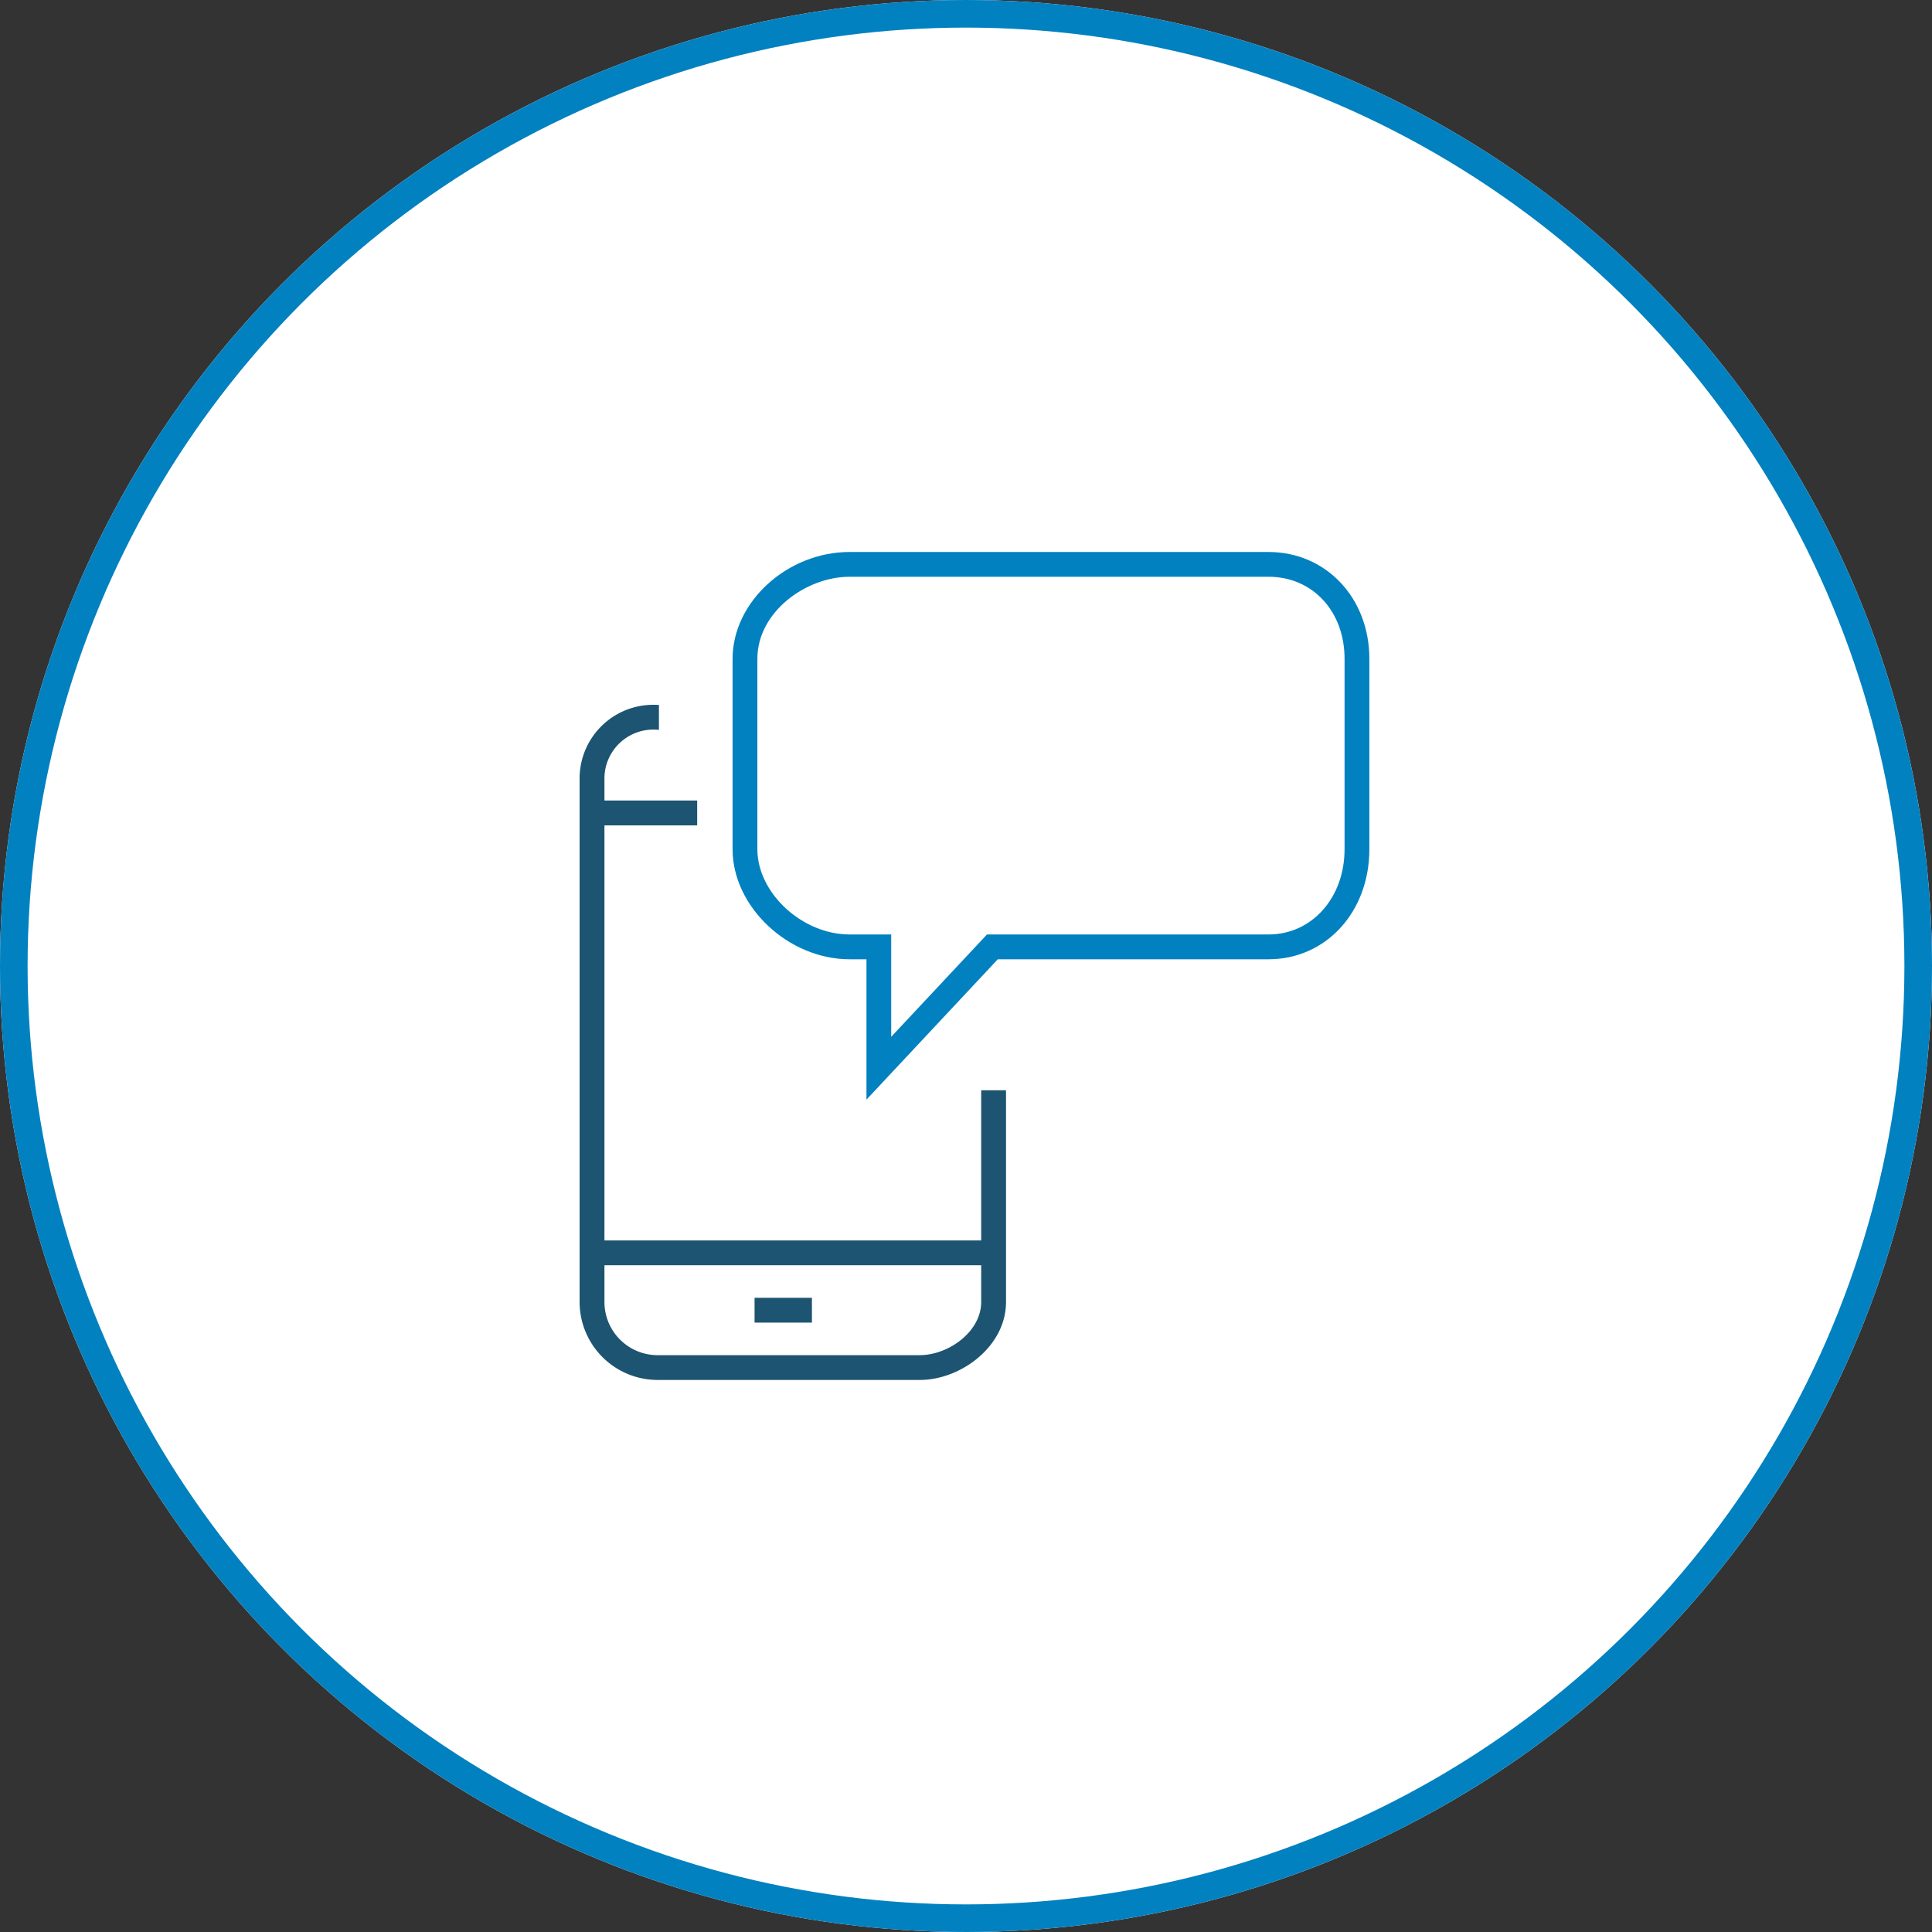 <svg xmlns="http://www.w3.org/2000/svg" xmlns:xlink="http://www.w3.org/1999/xlink" width="140" height="140" viewBox="0 0 140 140">
  <rect x="0" y="0" width="140" height="140" fill="#333333" stroke="none"/>
  <defs>
    <clipPath id="clip-path">
      <rect id="Rectangle_11217" data-name="Rectangle 11217" width="57.229" height="60" fill="#0181c0"/>
    </clipPath>
  </defs>
  <g id="Group_16388" data-name="Group 16388" transform="translate(-453 -3181)">
    <g id="Group_16385" data-name="Group 16385" transform="translate(10 -460)">
      <g id="Ellipse_678" data-name="Ellipse 678" transform="translate(443 3641)" fill="#fff" stroke="#0181c0" stroke-width="2">
        <circle cx="70" cy="70" r="70" stroke="none"/>
        <circle cx="70" cy="70" r="69" fill="none"/>
      </g>
      <g id="Group_16318" data-name="Group 16318" transform="translate(485 3681)">
        <g id="Group_16303" data-name="Group 16303" transform="translate(0 0)" clip-path="url(#clip-path)">
          <path id="Path_16488" data-name="Path 16488" d="M29.1,43.54H1.8V13.463H8.52v-1.8H1.8V9.991A3.549,3.549,0,0,1,5.649,6.534h.1v-1.8h-.1A5.342,5.342,0,0,0,0,9.991V48a5.656,5.656,0,0,0,5.649,5.649H24.655C27.6,53.652,30.9,51.235,30.9,48V32.659H29.1Zm-4.446,8.314H5.649A3.856,3.856,0,0,1,1.8,48V45.338H29.1V48c0,2.169-2.389,3.852-4.446,3.852" transform="translate(0 6.347)" fill="#1c5472"/>
          <rect id="Rectangle_11216" data-name="Rectangle 11216" width="4.156" height="1.797" transform="translate(12.679 54.044)" fill="#1c5472"/>
          <path id="Path_16489" data-name="Path 16489" d="M43.573,0H13.217C8.7,0,4.737,3.618,4.737,7.741v13.8c0,4.172,4.044,7.973,8.48,7.973h1.222v10.17l9.517-10.17H43.573c4.165,0,7.308-3.428,7.308-7.973V7.741C50.881,3.328,47.739,0,43.573,0m5.511,21.538c0,3.522-2.368,6.178-5.511,6.178h-20.4l-6.941,7.416V27.716H13.217c-3.435,0-6.683-3-6.683-6.178V7.741c0-3.4,3.529-5.946,6.683-5.946H43.573c3.194,0,5.511,2.5,5.511,5.946Z" transform="translate(6.348 -0.001)" fill="#0181c0"/>
        </g>
      </g>
    </g>
  </g>
</svg>
